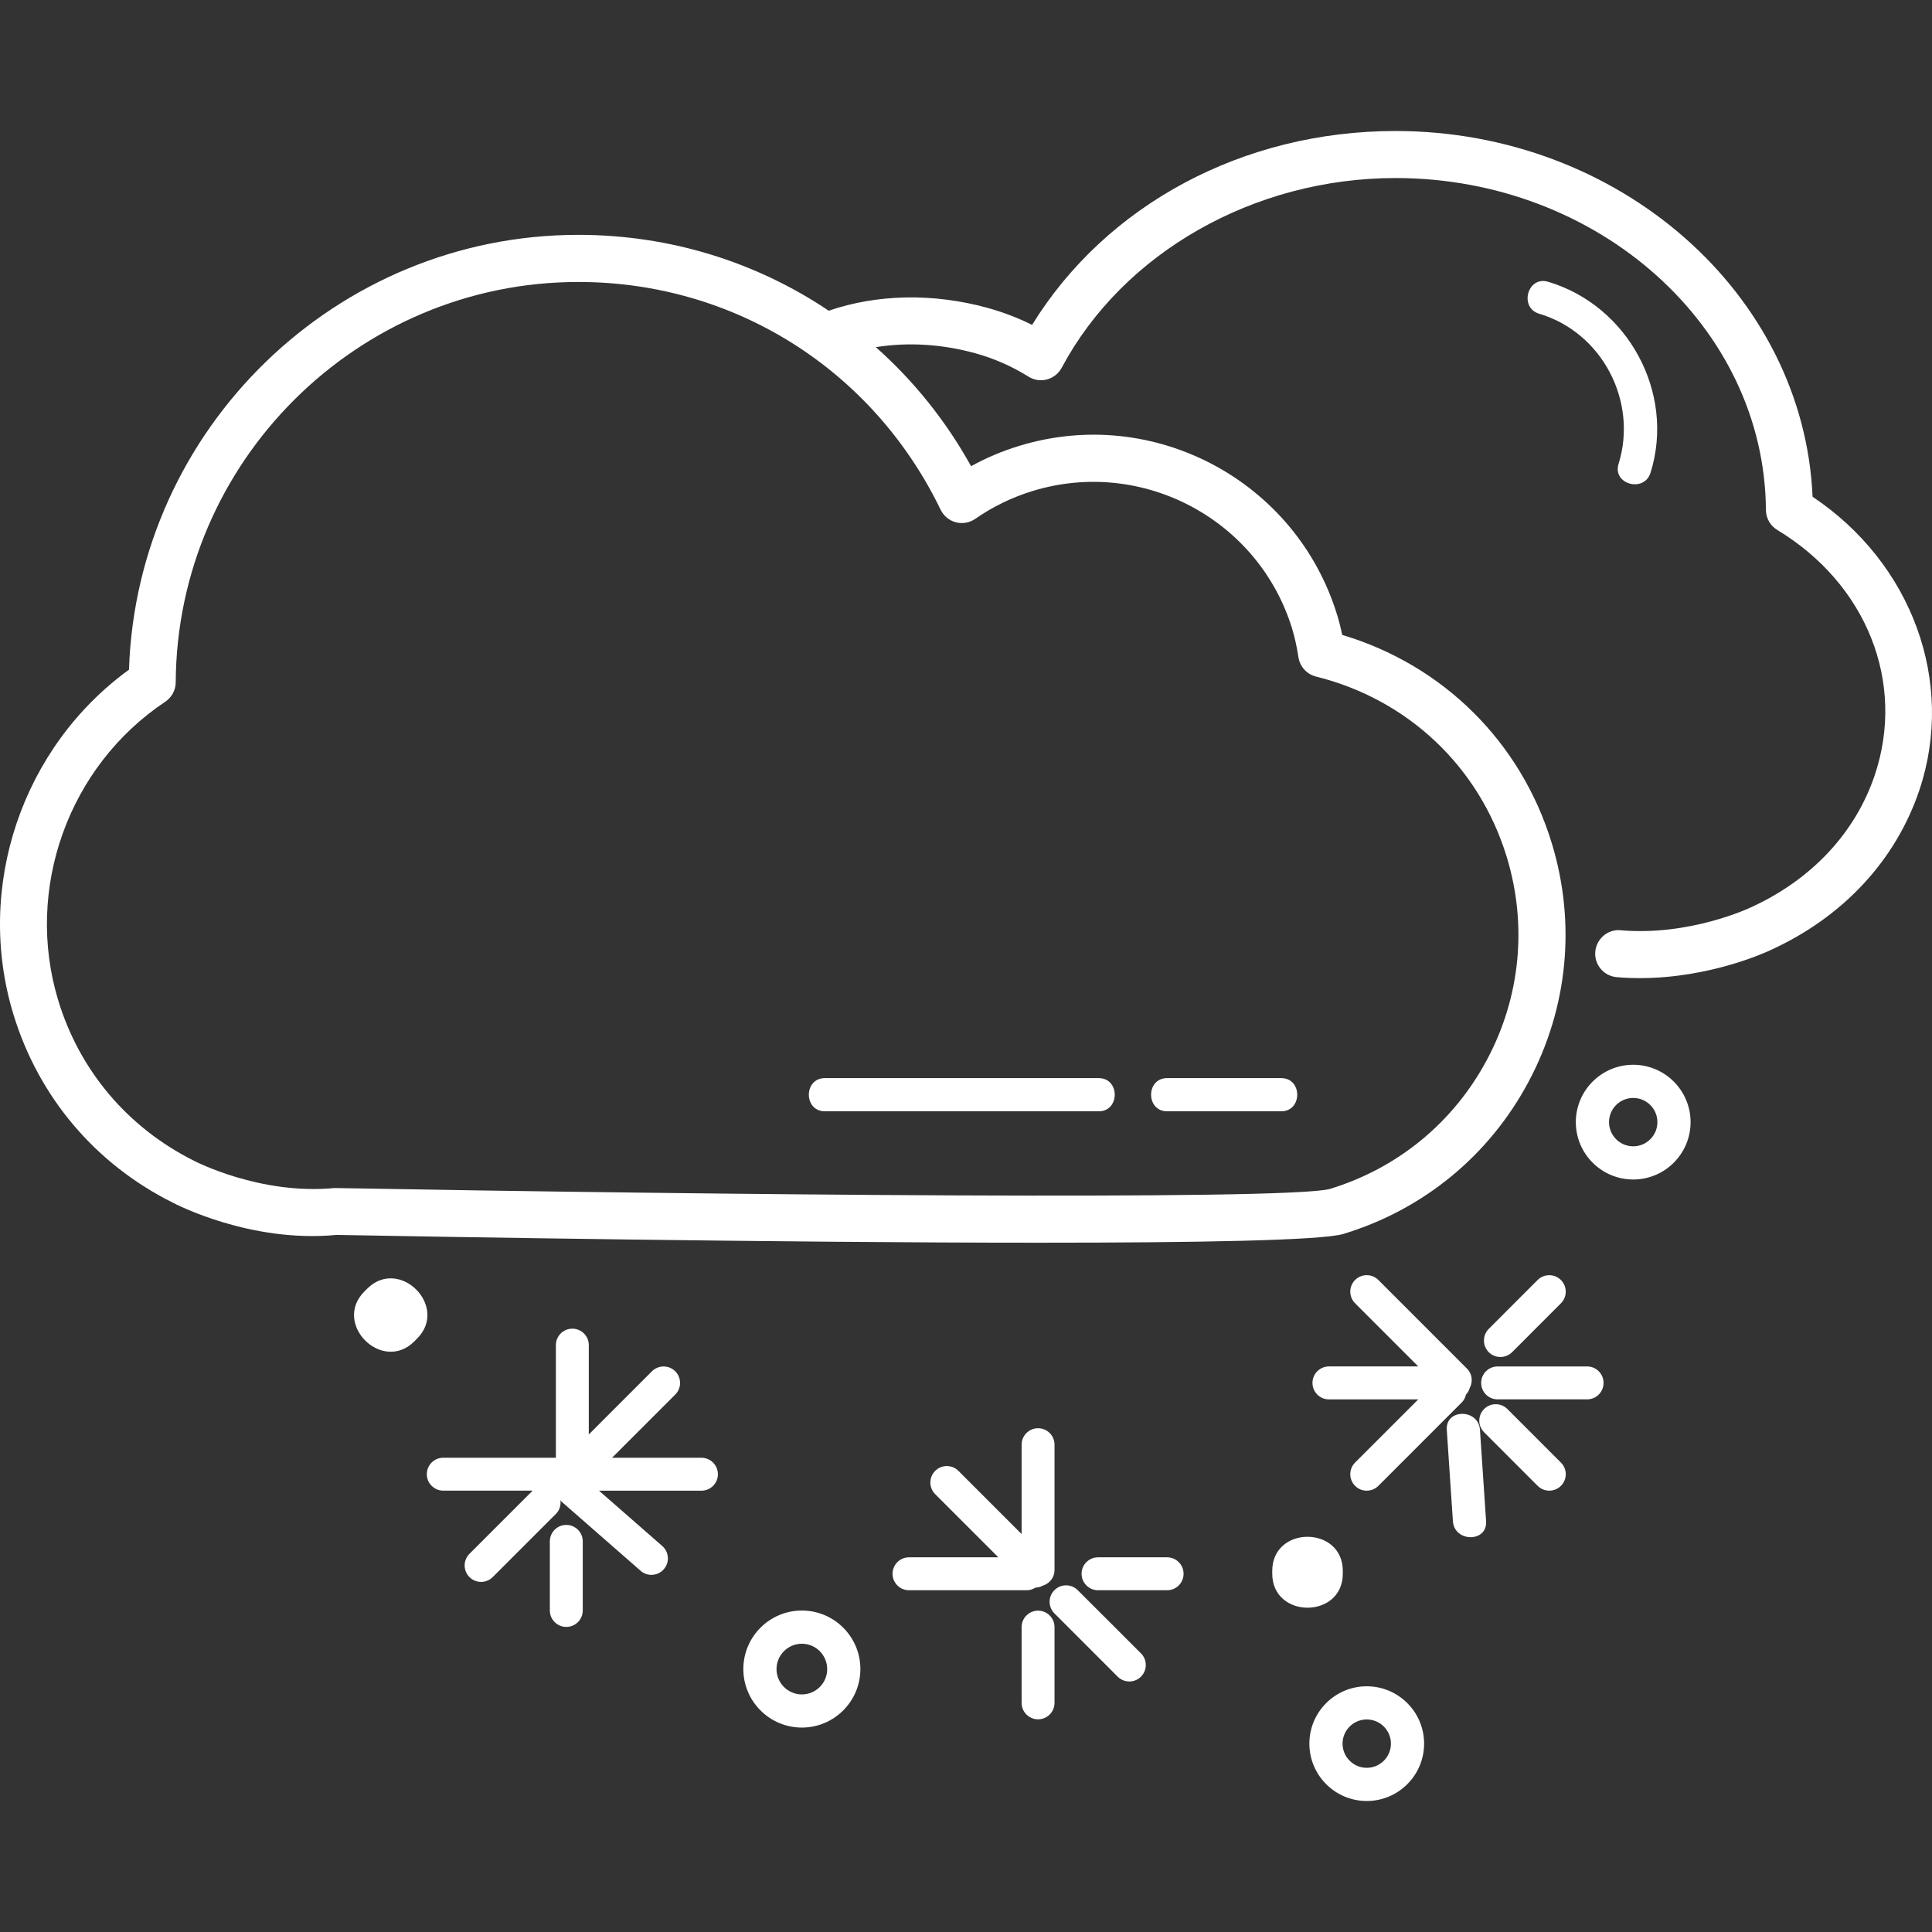 <?xml version="1.0" encoding="iso-8859-1"?>
<!-- Generator: Adobe Illustrator 19.0.0, SVG Export Plug-In . SVG Version: 6.00 Build 0)  -->
<svg version="1.1" id="Layer_1" xmlns="http://www.w3.org/2000/svg" xmlns:xlink="http://www.w3.org/1999/xlink" x="0px" y="0px"
	 viewBox="0 0 319.33 319.33" style="enable-background:new 0 0 319.33 319.33;fill:#FFFFFF" xml:space="preserve">
<rect x="0" y="0" width="319.33" height="319.33" fill="#333333" stroke="none"/>
<g>
	<g>
		<g>
			<path d="M299.592,82.105c-1.464-33.524-31.912-60.452-68.944-60.452c-25.172,0-47.816,12.18-60.056,32.044
				c-2.34-1.16-4.792-2.096-7.34-2.804c-9.016-2.484-18.292-2.28-26.276,0.464c-11.96-8.04-26.236-12.54-41.38-12.54
				c-40.064,0-72.968,32.06-74.276,71.872C3.655,123.513-4.189,146.617,2.207,167.621c4.16,13.676,13.528,24.748,26.3,31.132
				c0.52,0.28,12.896,6.724,27.116,5.36c16.276,0.3,73.184,1.288,116.08,1.288c25.94,0,46.76-0.36,50.36-1.456
				c13.224-4.024,24.088-12.952,30.588-25.152c6.504-12.192,7.868-26.188,3.84-39.408c-5.096-16.74-17.944-29.452-34.636-34.44
				c-0.24-1.144-0.508-2.204-0.824-3.232c-6.76-22.216-30.34-34.82-52.548-28.02c-2.772,0.84-5.44,1.964-7.98,3.36
				c-4.184-7.548-9.528-14.156-15.74-19.672c5.204-0.836,10.84-0.536,16.424,1.004c3.136,0.868,6.092,2.168,8.8,3.868
				c0.916,0.572,2.028,0.756,3.064,0.46c1.044-0.276,1.92-0.972,2.432-1.928c10.16-19.048,31.816-31.356,55.172-31.356
				c33.564,0,61.032,24.616,61.224,54.868c0.008,1.352,0.72,2.604,1.88,3.3c14.772,8.924,21.248,25.204,16.112,40.512
				c-3.212,9.568-10.488,17.336-20.552,21.9c-0.096,0.048-10.008,4.74-21.444,3.752c-2.104-0.224-4.02,1.404-4.2,3.548
				c-0.184,2.136,1.404,4.02,3.548,4.2c1.296,0.112,2.576,0.16,3.824,0.16c11.812,0,21.192-4.436,21.556-4.612
				c11.984-5.44,20.732-14.836,24.644-26.472C323.236,112.685,315.991,93.061,299.592,82.105z M155.475,84.257
				c0.496,1.024,1.416,1.78,2.512,2.068c1.1,0.288,2.272,0.08,3.204-0.568c2.94-2.036,6.148-3.588,9.552-4.624
				c18.112-5.508,37.336,4.736,42.848,22.848c0.416,1.38,0.744,2.868,1.028,4.676c0.244,1.544,1.388,2.792,2.904,3.168
				c15.2,3.772,26.98,14.924,31.524,29.828c3.416,11.24,2.264,23.132-3.268,33.496c-5.524,10.36-14.752,17.948-25.98,21.364
				c-7.1,1.948-104.384,0.944-164.476-0.152c-12.308,1.192-23.088-4.42-23.268-4.508c-10.924-5.464-18.888-14.868-22.424-26.484
				c-5.604-18.412,1.668-38.72,17.68-49.38c1.076-0.72,1.728-1.924,1.732-3.212c0.208-36.492,30.06-66.172,66.544-66.172
				C121.291,46.601,144.243,61.029,155.475,84.257z"/>
			<path d="M272.811,78.133c4.12-13.208-3.74-27.636-16.94-31.564c-3.392-1.008-4.84,4.284-1.456,5.292
				c10.416,3.1,16.324,14.5,13.108,24.816C266.472,80.049,271.764,81.493,272.811,78.133z"/>
			<path d="M192.908,183.681h18.856c3.528,0,3.536-5.484,0-5.484h-18.856C189.379,178.193,189.371,183.681,192.908,183.681z"/>
			<path d="M136.343,183.681H181.6c3.528,0,3.536-5.484,0-5.484h-45.256C132.811,178.193,132.803,183.681,136.343,183.681z"/>
			<path d="M93.6,252.045c-1.5,0-2.72,1.216-2.72,2.72v11.42c0,1.508,1.22,2.72,2.72,2.72s2.72-1.216,2.72-2.72v-11.42
				C96.319,253.257,95.1,252.045,93.6,252.045z"/>
			<path d="M115.931,240.945h-14.768l10.448-10.448c1.06-1.06,1.06-2.784-0.004-3.844c-1.06-1.06-2.784-1.06-3.852,0l-10.436,10.44
				v-14.764c0-1.508-1.22-2.72-2.72-2.72c-1.504,0-2.72,1.216-2.72,2.72v18.612H73.267c-1.504,0-2.72,1.216-2.72,2.72
				c0,1.504,1.216,2.72,2.72,2.72h14.768l-10.44,10.44c-1.06,1.06-1.06,2.784,0,3.848c0.532,0.528,1.228,0.796,1.924,0.796
				c0.696,0,1.392-0.268,1.92-0.796l10.456-10.456c0.62-0.616,0.836-1.456,0.732-2.26c0.068,0.076,0.104,0.172,0.184,0.24
				l13.068,11.432c0.516,0.456,1.152,0.676,1.792,0.676c0.756,0,1.512-0.316,2.048-0.932c0.988-1.128,0.872-2.848-0.256-3.836
				l-10.46-9.148h16.936c1.5,0,2.72-1.216,2.72-2.72C118.652,242.157,117.431,240.945,115.931,240.945z"/>
			<path d="M192.908,257.401h-11.42c-1.504,0-2.72,1.216-2.72,2.72c0,1.504,1.216,2.72,2.72,2.72h11.42c1.5,0,2.72-1.216,2.72-2.72
				C195.627,258.617,194.408,257.401,192.908,257.401z"/>
			<path d="M171.144,262.413h0.004c0.428,0,0.844-0.136,1.236-0.34c1.1-0.348,1.912-1.34,1.912-2.56v-20.728
				c0-1.508-1.216-2.72-2.72-2.72c-1.5,0-2.72,1.216-2.72,2.72v14.768l-10.44-10.44c-1.06-1.06-2.784-1.06-3.844,0
				c-1.064,1.06-1.064,2.784,0,3.848l10.44,10.44h-14.768c-1.5,0-2.72,1.216-2.72,2.72c0,1.508,1.22,2.72,2.72,2.72h19.524
				C170.28,262.841,170.736,262.661,171.144,262.413z"/>
			<path d="M171.576,266.217c-1.5,0-2.72,1.216-2.72,2.72v12.52c0,1.504,1.22,2.72,2.72,2.72s2.72-1.216,2.72-2.72v-12.52
				C174.296,267.433,173.076,266.217,171.576,266.217z"/>
			<path d="M178.127,262.825c-1.06-1.06-2.784-1.06-3.844,0c-1.064,1.06-1.064,2.784,0,3.844l10.452,10.456
				c0.532,0.532,1.228,0.796,1.928,0.796s1.392-0.268,1.924-0.796c1.06-1.06,1.06-2.784,0.004-3.844L178.127,262.825z"/>
			<path d="M247.999,224.289c0.696,0,1.392-0.268,1.928-0.796l8.072-8.08c1.06-1.068,1.056-2.784-0.008-3.852
				c-1.06-1.06-2.78-1.056-3.852,0.008l-8.072,8.076c-1.06,1.068-1.056,2.784,0.004,3.852
				C246.608,224.029,247.303,224.289,247.999,224.289z"/>
			<path d="M249.147,232.889c-1.06-1.06-2.784-1.06-3.844,0c-1.068,1.06-1.068,2.784,0,3.844l8.848,8.856
				c0.532,0.528,1.228,0.796,1.924,0.796c0.696,0,1.392-0.268,1.92-0.796c1.068-1.06,1.068-2.784,0-3.848L249.147,232.889z"/>
			<path d="M262.324,225.853h-14.792c-1.504,0-2.72,1.216-2.72,2.72c0,1.504,1.216,2.72,2.72,2.72h14.792
				c1.504,0,2.72-1.216,2.72-2.72C265.043,227.069,263.827,225.853,262.324,225.853z"/>
			<path d="M216.931,228.577c0,1.504,1.216,2.72,2.72,2.72h14.768l-10.444,10.444c-1.06,1.06-1.06,2.784,0,3.848
				c0.532,0.532,1.228,0.796,1.924,0.796c0.696,0,1.392-0.268,1.924-0.796l13.808-13.812c0.364-0.364,0.556-0.812,0.672-1.276
				c0.3-0.3,0.5-0.688,0.632-1.108c0.536-1.024,0.408-2.308-0.452-3.168l-14.66-14.664c-1.06-1.06-2.784-1.06-3.848,0
				c-1.06,1.06-1.06,2.784,0,3.848l10.44,10.44h-14.76C218.152,225.853,216.931,227.073,216.931,228.577z"/>
			<path d="M239.132,236.329c0.336,5.036,0.672,10.072,1.012,15.108c0.236,3.504,5.724,3.528,5.484,0
				c-0.336-5.036-0.676-10.072-1.012-15.108C244.384,232.825,238.895,232.797,239.132,236.329z"/>
			<path d="M132.535,266.197c-5.336,0-9.672,4.336-9.672,9.672s4.34,9.672,9.672,9.672c5.336,0,9.672-4.34,9.672-9.672
				C142.212,270.533,137.871,266.197,132.535,266.197z M132.535,280.061c-2.308,0-4.188-1.88-4.188-4.188
				c0-2.308,1.88-4.188,4.188-4.188s4.188,1.88,4.188,4.188C136.728,278.181,134.848,280.061,132.535,280.061z"/>
			<path d="M269.947,175.989c-5.232,0-9.488,4.252-9.488,9.48c0,5.232,4.252,9.484,9.488,9.484c5.228,0,9.48-4.252,9.48-9.484
				C279.428,180.241,275.176,175.989,269.947,175.989z M269.947,189.469c-2.208,0-4-1.796-4-4c0-2.204,1.792-3.996,4-3.996
				c2.2,0,3.996,1.792,3.996,3.996C273.944,187.677,272.147,189.469,269.947,189.469z"/>
			<path d="M225.903,278.717c-5.232,0-9.484,4.252-9.484,9.48c0,5.228,4.252,9.48,9.484,9.48c5.228,0,9.48-4.252,9.48-9.48
				C235.384,282.969,231.132,278.717,225.903,278.717z M225.903,292.193c-2.204,0-4-1.796-4-3.996c0-2.204,1.792-3.996,4-3.996
				s3.996,1.792,3.996,3.996C229.9,290.397,228.108,292.193,225.903,292.193z"/>
			<path d="M221.944,260.097v-0.456c0-7.504-11.66-7.516-11.66,0v0.456C210.283,267.601,221.944,267.613,221.944,260.097z"/>
			<path d="M60.687,213.005c-0.152,0.152-0.304,0.308-0.456,0.456c-5.316,5.316,2.928,13.56,8.248,8.248
				c0.152-0.152,0.304-0.304,0.456-0.456C74.243,215.937,65.999,207.689,60.687,213.005z"/>
		</g>
	</g>
</g>
<g>
</g>
<g>
</g>
<g>
</g>
<g>
</g>
<g>
</g>
<g>
</g>
<g>
</g>
<g>
</g>
<g>
</g>
<g>
</g>
<g>
</g>
<g>
</g>
<g>
</g>
<g>
</g>
<g>
</g>
</svg>
